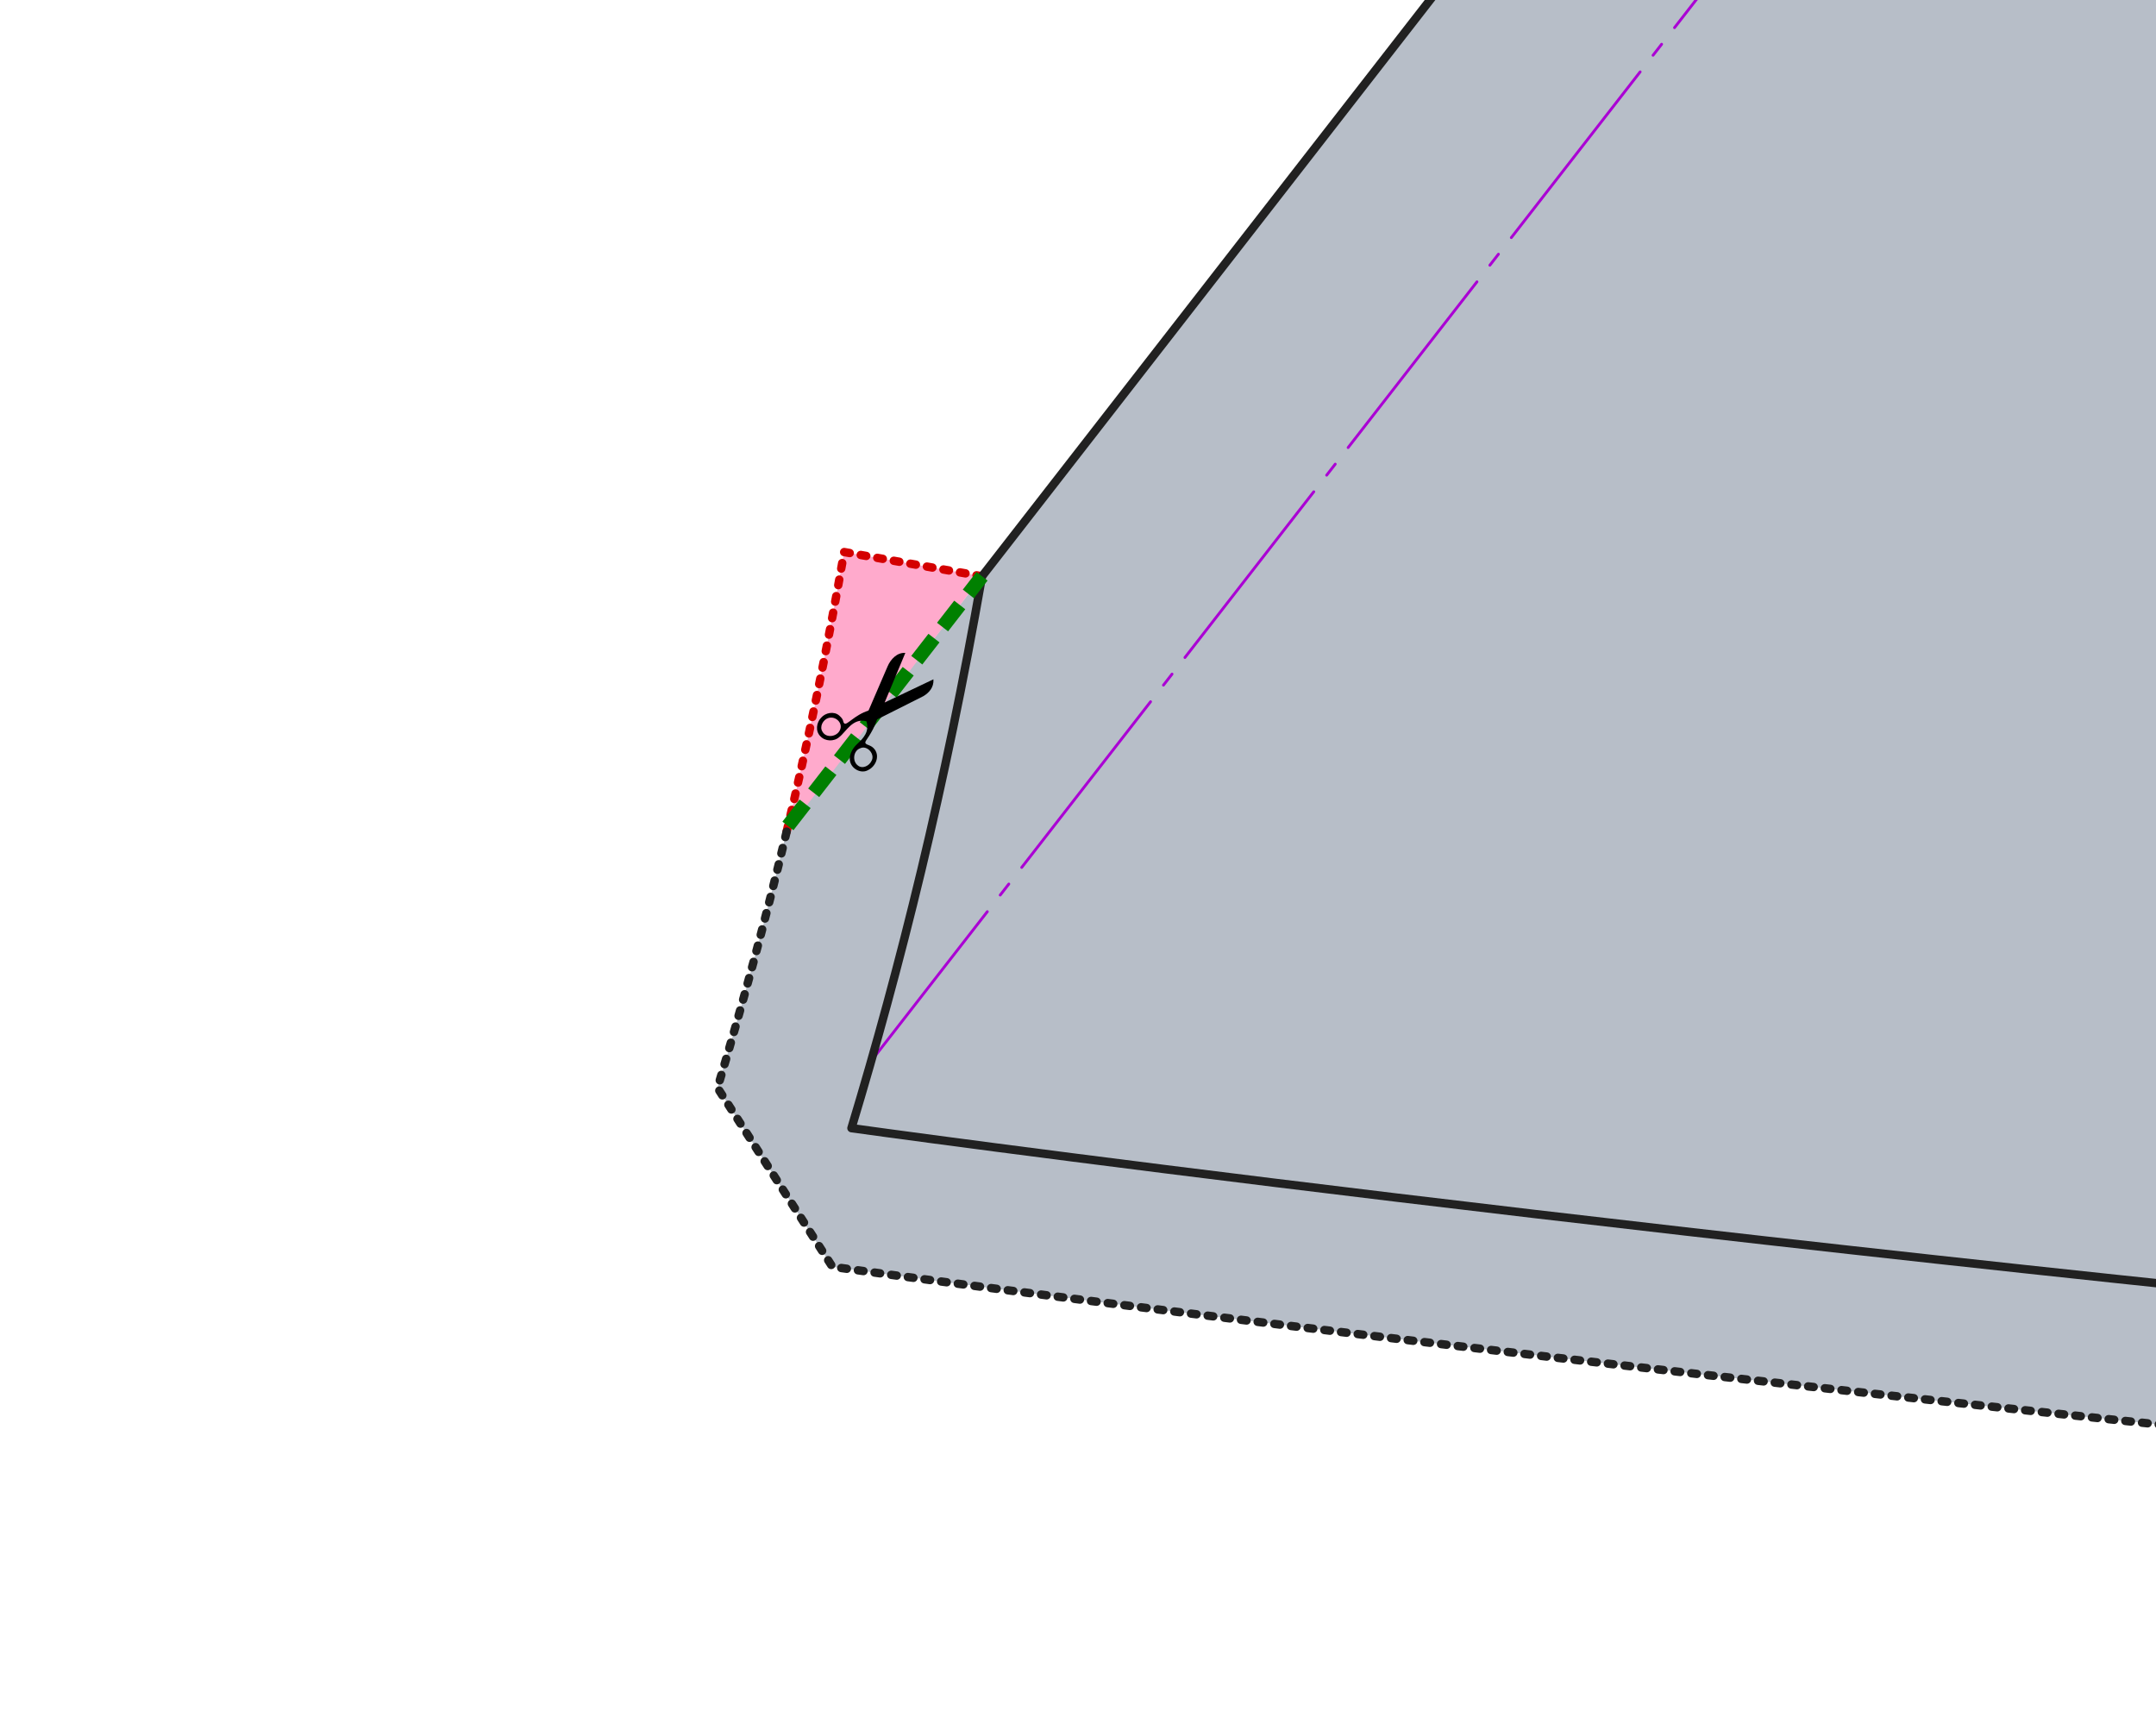 <?xml version="1.0" encoding="UTF-8" standalone="no"?>
<svg
   xml:lang="en"
   freesewing="3.3.0-rc.1"
   class="freesewing"
   width="154.052mm"
   height="122.734mm"
   viewBox="0 0 154.052 122.734"
   version="1.1"
   id="svg59"
   sodipodi:docname="sa.svg"
   inkscape:version="1.4-beta (f21c272752, 2024-04-22, custom)"
   xmlns:inkscape="http://www.inkscape.org/namespaces/inkscape"
   xmlns:sodipodi="http://sodipodi.sourceforge.net/DTD/sodipodi-0.dtd"
   xmlns="http://www.w3.org/2000/svg"
   xmlns:svg="http://www.w3.org/2000/svg">
  <sodipodi:namedview
     id="namedview59"
     pagecolor="#ffffff"
     bordercolor="#666666"
     borderopacity="1.0"
     inkscape:showpageshadow="2"
     inkscape:pageopacity="0.0"
     inkscape:pagecheckerboard="0"
     inkscape:deskcolor="#d1d1d1"
     inkscape:document-units="mm"
     inkscape:zoom="2.428964"
     inkscape:cx="285.10098"
     inkscape:cy="264.51607"
     inkscape:window-width="2256"
     inkscape:window-height="1427"
     inkscape:window-x="0"
     inkscape:window-y="0"
     inkscape:window-maximized="1"
     inkscape:current-layer="svg59" />
  <style
     type="text/css"
     id="style1"><![CDATA[ 

/* Sample classes */
svg.freesewing path.sample {
  stroke-width: 0.75
}
svg.freesewing path.sample-focus {
  stroke-width: 1.5; fill: rgba(0,0,0,0.1)
}
/* Paperless grid */
svg.freesewing path.grid {
  stroke: #555;
  stroke-width: 0.3;
}
svg.freesewing path.gridline {
  stroke: #555;
  stroke-width: 0.2;
  fill: none;
}
svg.freesewing path.gridline-lg {
  stroke: #777;
  stroke-width: 0.2;
  stroke-dasharray: 1.5,1.5;
  fill: none;
}
svg.freesewing path.gridline-sm {
  stroke: #999;
  stroke-width: 0.1;
  fill: none;
}
svg.freesewing path.gridline-xs {
  stroke: #999;
  stroke-width: 0.1;
  stroke-dasharray: 0.5,0.5;
  fill: none;
}
svg.freesewing path.gridbox {
  fill: url(#grid);
}
  /* Reset */
  svg.freesewing path,
  svg.freesewing circle,
  svg.freesewing rect {
    fill: none;
    stroke: none;
  }

  /* Defaults */
  svg.freesewing path,
  svg.freesewing circle {
    stroke: #000;
    stroke-opacity: 1;
    stroke-width: 0.3;
    stroke-linecap: round;
    stroke-linejoin: round;
  }

  /* Stroke classes */
  svg.freesewing .fabric {
    stroke-width: 0.6;
    stroke: #212121;
  }
  svg.freesewing .lining {
    stroke-width: 0.6;
    stroke: #10b981;
  }
  svg.freesewing .interfacing {
    stroke-width: 0.6;
    stroke: #a3a3a3;
  }
  svg.freesewing .canvas {
    stroke-width: 0.6;
    stroke: #d97706;
  }
  svg.freesewing .various {
    stroke-width: 0.6;
    stroke: #ef4444;
  }
  svg.freesewing .note {
    stroke-width: 0.4;
    stroke: #8b5cf6;
  }
  svg.freesewing .mark {
    stroke-width: 0.4;
    stroke: #3b82f6;
  }
  svg.freesewing .contrast {
    stroke-width: 0.8;
    stroke: #ec4899;
  }

  svg.freesewing .stroke-xs {
    stroke-width: 0.1;
  }
  svg.freesewing .stroke-sm {
    stroke-width: 0.2;
  }
  svg.freesewing .stroke-lg {
    stroke-width: 0.6;
  }
  svg.freesewing .stroke-xl {
    stroke-width: 1;
  }
  svg.freesewing .stroke-xxl,
  svg.freesewing .stroke-2xl {
    stroke-width: 2;
  }
  svg.freesewing .stroke-3xl {
    stroke-width: 3;
  }
  svg.freesewing .stroke-4xl {
    stroke-width: 4;
  }

  svg.freesewing .sa {
    stroke-dasharray: 0.4, 0.8;
  }
  svg.freesewing .help {
    stroke-width: 0.2;
    stroke-dasharray: 15, 1.5, 1, 1.5;
  }
  svg.freesewing .dotted {
    stroke-dasharray: 0.4, 0.8;
  }
  svg.freesewing .dashed {
    stroke-dasharray: 1, 1.5;
  }
  svg.freesewing .lashed {
    stroke-dasharray: 6, 6;
  }
  svg.freesewing .hidden {
    stroke: none;
    fill: none;
  }
  svg.freesewing .no-stroke { stroke: none !important; }
  svg.freesewing .no-fill { fill: none !important; }
  svg.freesewing .muted {
    stroke-opacity: 0.15;
    fill-opacity: 0.15;
  }

  /* Fill classes */
  svg.freesewing .fill-fabric {
    fill: #212121;
  }
  svg.freesewing .fill-lining {
    fill: #10b981;
  }
  svg.freesewing .fill-interfacing {
    fill: #a3a3a3;
  }
  svg.freesewing .fill-canvas {
    fill: #d97706;
  }
  svg.freesewing .fill-various {
    fill: #ef4444;
  }
  svg.freesewing .fill-note {
    fill: #8b5cf6;
  }
  svg.freesewing .fill-mark {
    fill: #3b82f6;
  }
  svg.freesewing .fill-contrast {
    fill: #ec4899;
  }

  /* Text */
  svg.freesewing text {
    font-size: 5px;
    font-family: -apple-system, system-ui, BlinkMacSystemFont, 'Segoe UI', Roboto, 'Helvetica Neue',
      Arial, sans-serif;
    fill: #000;
    text-anchor: start;
    font-weight: 200;
    dominant-baseline: ideographic;
  }
  svg.freesewing .text-xs {
    font-size: 3px;
  }
  svg.freesewing .text-sm {
    font-size: 4px;
  }
  svg.freesewing .text-lg {
    font-size: 7px;
  }
  svg.freesewing .text-xl {
    font-size: 9px;
  }
  svg.freesewing .text-xxl {
    font-size: 12px;
  }
  svg.freesewing .text-4xl {
    font-size: 36px;
  }

  svg.freesewing .center {
    text-anchor: middle;
  }
  svg.freesewing .baseline-center {
    alignment-baseline: central;
    dominant-baseline: central;
  }

  svg.freesewing .right {
    text-anchor: end;
  }

  /* Bartack */
  svg.freesewing path.bartack {
    stroke-width: 2;
    stroke: #fd7e14;
    stroke-linecap: butt;
  }

]]></style>
  <defs
     id="defs19">
 button=&quot;
<g
   id="button">
  <circle
     cx="0"
     cy="0"
     r="3.4"
     class="mark"
     id="circle1" />
  <circle
     cx="-1"
     cy="-1"
     r="0.5"
     class="no-stroke fill-mark"
     id="circle2" />
  <circle
     cx="1"
     cy="-1"
     r="0.5"
     class="no-stroke fill-mark"
     id="circle3" />
  <circle
     cx="1"
     cy="1"
     r="0.5"
     class="no-stroke fill-mark"
     id="circle4" />
  <circle
     cx="-1"
     cy="1"
     r="0.5"
     class="no-stroke fill-mark"
     id="circle5" />
</g>

&quot; buttonhole=&quot;
<g
   id="buttonhole">
  <path
     class="mark"
     d="M -1,-5 H 1 V 5 h -2 z"
     id="path5" />
</g>

&quot; buttonhole-start=&quot;
<g
   id="buttonhole-start">
  <path
     class="mark"
     d="M -1,-10 H 1 V 0 h -2 z"
     id="path6" />
</g>

&quot; buttonhole-end=&quot;
<g
   id="buttonhole-end">
  <path
     class="mark"
     d="M -1,0 H 1 V 10 H -1 Z"
     id="path7" />
</g>

&quot; snap-stud-grad=&quot;
<radialGradient
   id="snap-stud-grad"
   cx="0.5"
   cy="0.5"
   r="0.5"
   fx="0.5"
   fy="0.5"
   transform="scale(1)">
  <stop
     offset="30%"
     style="stop-color:rgb(235,235,235); stop-opacity:1"
     id="stop7" />
  <stop
     offset="80%"
     style="stop-color:rgb(100,100,100);stop-opacity:1"
     id="stop8" />
</radialGradient>

&quot; snap-stud=&quot;
<g
   id="snap-stud">
  <circle
     id="snap-stud-circle-edge"
     cx="0"
     cy="0"
     r="3.4"
     style="fill:#dddddd;stroke:#666666;stroke-width:0.3" />
  <circle
     id="snap-stud-circle-middle"
     cx="0"
     cy="0"
     r="1.8"
     style="fill:url(#snap-stud-grad);stroke:none" />
  <path
     id="snap-stud-lines"
     style="fill:none;stroke:#666666;stroke-width:0.2"
     d="M -2,0 H -3 M 2,0 H 3 M 0,2 V 3 M 0,-2 V -3 M 1.5,1.5 2.1,2.1 M -1.5,1.5 -2.1,2.1 m 0.6,-3.6 -0.6,-0.6 m 3.6,0.6 0.6,-0.6" />
</g>

&quot; snap-socket=&quot;
<g
   id="snap-socket">
  <circle
     id="snap-socket-circle-edge"
     cx="0"
     cy="0"
     r="3.4"
     style="fill:#bbbbbb;stroke:#666666;stroke-width:0.3" />
  <circle
     id="snap-socket-circle-middle"
     cx="0"
     cy="0"
     r="2"
     style="fill:#dddddd;stroke:#666666;stroke-width:0.4" />
  <path
     style="fill:none;stroke:#666666;stroke-width:0.5"
     d="M -1.7,-1 V 1 M 1.7,-1 V 1"
     id="snap-socket-lines" />
</g>

&quot; eyelet=&quot;
<g
   id="eyelet">
  <circle
     id="eyelet-circle"
     cx="0"
     cy="0"
     r="3.4"
     class="no-full stroke-mark mark"
     stroke-width="1"
     fill="none"
     stroke="currentColor" />
</g>

&quot; cutonfoldFrom=&quot;
<marker
   orient="auto"
   refY="0"
   refX="0"
   id="cutonfoldFrom"
   style="overflow:visible"
   markerWidth="12"
   markerHeight="8">
  <path
     class="note fill-note"
     d="m 0,0 12,-4 c -2,2 -2,6 0,8 z"
     id="path8" />
</marker>

&quot; cutonfoldTo=&quot;
<marker
   orient="auto"
   refY="0"
   refX="0"
   id="cutonfoldTo"
   style="overflow:visible"
   markerWidth="12"
   markerHeight="8">
  <path
     class="note fill-note"
     d="m 0,0 -12,-4 c 2,2 2,6 0,8 z"
     id="path9" />
</marker>

&quot; dimensionFrom=&quot;
<marker
   orient="auto"
   refY="0"
   refX="0"
   id="dimensionFrom"
   style="overflow:visible"
   markerWidth="12"
   markerHeight="8">
  <path
     class="mark fill-mark"
     d="m 0,0 12,-4 c -2,2 -2,6 0,8 z"
     id="path10" />
</marker>

&quot; dimensionTo=&quot;
<marker
   orient="auto"
   refY="0"
   refX="0"
   id="dimensionTo"
   style="overflow:visible"
   markerWidth="12"
   markerHeight="8">
  <path
     class="mark fill-mark"
     d="m 0,0 -12,-4 c 2,2 2,6 0,8 z"
     id="path11" />
</marker>

&quot; grainlineFrom=&quot;
<marker
   orient="auto"
   refY="0"
   refX="0"
   id="grainlineFrom"
   style="overflow:visible"
   markerWidth="12"
   markerHeight="8">
  <path
     class="note fill-note"
     d="M -10,0 2,-4 C 0,-2 0,2 2,4 Z"
     id="path12" />
</marker>

&quot; grainlineTo=&quot;
<marker
   orient="auto"
   refY="0"
   refX="0"
   id="grainlineTo"
   style="overflow:visible"
   markerWidth="12"
   markerHeight="8">
  <path
     class="note fill-note"
     d="M 10,0 -2,-4 c 2,2 0,6 0,8 z"
     id="path13" />
</marker>

&quot; logo=&quot;<g
   id="logo"
   transform="matrix(2,0,0,2,-46,-72)">
  <path
     class="logo"
     stroke="none"
     fill="currentColor"
     d="M 18.56,0 C 18.066,0.351 18.091,0.306 17.692,0.437 16.776,0.737 15.897,0.572 14.854,0.485 14.541,0.45 14.23,0.429 13.927,0.427 12.394,0.417 11.092,0.867 10.846,2.122 10.392,2.397 9.973,2.731 9.559,3.064 8.675,3.762 8.01,4.614 7.556,5.642 c -0.62,1.518 -0.06,3.146 0.217,4.684 0.066,0.36 0.135,0.703 0.172,0.836 C 7.998,11.348 8.091,11.526 8.191,11.686 8.214,11.69 8.338,11.499 8.368,11.415 8.411,11.291 8.406,11.094 8.36,10.924 8.255,10.541 8.156,10.231 8.148,10.075 8.133,9.782 8.19,9.511 8.297,9.377 8.335,9.33 8.422,9.575 8.399,9.666 8.373,9.775 8.353,9.963 8.361,10.05 c 0.024,0.293 0.067,0.607 0.12,0.88 0.069,0.353 0.098,0.581 0.086,0.668 -0.009,0.064 -0.039,0.129 -0.154,0.327 -0.1,0.173 -0.152,0.314 -0.16,0.438 -0.009,0.121 0.028,0.423 0.062,0.497 0.05,0.116 0.199,0.237 0.329,0.267 0.124,0.048 0.187,0.146 0.251,0.257 0.155,0.296 0.276,0.657 0.395,1.202 0.058,0.261 0.106,0.493 0.122,0.615 C 8.451,15.201 7.221,15.202 6.101,15.202 5.724,15.208 5.043,15.031 4.419,14.99 4.329,14.013 3.9,12.878 3.166,12.812 2.664,12.767 2.249,12.957 1.897,13.748 l 0.01,0.043 C 2.115,13.617 2.334,13.087 3.123,13.123 3.729,13.151 3.931,14.298 3.991,14.988 3.622,15.015 3.308,15.129 3.144,15.412 H 3.14 c 0,5e-4 0,0.002 0.002,0.003 -0.002,10e-4 -0.002,0.002 -0.002,0.003 H 3.144 c 0.169,0.29 0.494,0.403 0.877,0.425 0.256,7.225 7.047,8.157 8.903,8.157 6.924,0 9.348,-4.705 9.713,-6.569 0.171,0.794 -0.366,1.806 -0.495,2.552 1.46,-1.688 1.196,-3.312 0.929,-4.945 0.222,0.264 0.522,0.427 0.93,0.337 -0.29,-0.194 -0.684,-0.058 -0.92,-0.876 -0.103,-0.353 -0.192,-0.619 -0.281,-0.841 -0.191,-0.717 -0.462,-1.401 -0.795,-2.068 -0.281,-0.724 -0.096,-1.192 -0.123,-1.813 0.505,1.667 0.822,2.111 1.411,2.285 C 21.809,10.274 22.317,7.505 21.479,5.034 21.858,5.257 22.291,5.324 22.752,5.051 22.306,4.925 21.861,5.26 21.221,4.319 20.68,3.268 19.898,2.491 18.948,1.806 18.439,1.474 17.873,1.252 17.305,1.044 17.884,0.899 18.53,0.385 18.56,0 Z m -0.971,5.553 c 0.762,0.278 1.602,1.334 1.593,2.37 v 0.058 c -0.021,1.407 -0.66,2.163 -0.633,3.1 0.035,1.103 0.509,1.488 0.604,1.673 C 18.991,12.074 18.896,11.218 19.11,10.54 c 0.275,-0.872 0.552,-1.594 0.532,-2.277 -0.01,-0.16 -0.078,-0.758 -0.123,-1.024 0.817,1.179 -0.177,2.893 0.109,4.016 0.497,1.954 2.724,2.201 2.062,6.139 -0.584,3.462 -4.582,6.09 -8.68,6.09 -3.038,0 -8.303,-1.681 -8.562,-7.646 0.618,-0.044 1.282,-0.216 1.654,-0.21 1.126,0 2.412,5e-4 3.381,10e-4 0.182,0.821 0.319,1.019 1.009,1.566 0.768,0.604 0.947,0.677 2.083,0.689 1.137,0.011 1.474,-0.232 2.576,-1.275 0.238,-0.279 0.341,-0.644 0.457,-0.988 1.134,-0.011 1.961,-0.03 2.775,-0.069 0.829,-0.037 0.946,0 2.28,-0.138 -1.335,-0.138 -1.452,-0.1 -2.28,-0.138 -0.792,-0.036 -1.594,-0.057 -2.679,-0.067 0.091,-0.408 0.221,-0.807 0.359,-1.202 0.086,-0.233 0.186,-0.459 0.289,-0.684 l 0.113,-0.035 c 0.217,-0.077 0.409,-0.242 0.485,-0.465 0.099,-0.295 0.029,-0.627 -0.162,-0.869 -0.066,-0.09 -0.147,-0.206 -0.18,-0.257 -0.101,-0.159 -0.103,-0.247 -0.018,-0.839 0.071,-0.495 0.08,-0.754 0.03,-1.005 -0.01,-0.143 -0.011,-0.439 -0.015,-0.518 0.038,0.021 0.12,0.209 0.204,0.464 0.083,0.256 0.097,0.308 0.116,0.526 0.021,0.247 -0.071,0.43 -0.147,0.798 -0.038,0.19 -0.071,0.366 -0.071,0.391 0,0.025 0.018,0.08 0.037,0.121 0.044,0.094 0.128,0.226 0.143,0.226 0.273,-0.3 0.432,-0.671 0.575,-1.048 0.15,-0.426 0.194,-0.878 0.299,-1.317 C 17.843,9.116 17.942,8.733 17.972,8.341 18.034,7.576 17.997,7.036 17.828,6.239 17.788,6.059 17.671,5.715 17.59,5.553 Z m -2.68,3.768 c 0.292,-0.004 0.582,0.032 0.858,0.112 0.374,0.143 0.427,0.478 0.496,0.854 0.038,0.24 0.037,0.412 -0.006,0.695 -0.03,0.409 -0.193,0.726 -0.548,0.948 -0.535,0.099 -1.108,0.195 -1.562,-0.16 -0.381,-0.525 -0.611,-1.188 -0.523,-1.835 0.056,-0.266 0.179,-0.404 0.433,-0.486 0.274,-0.079 0.563,-0.121 0.853,-0.126 z M 10.468,9.37 c 0.274,-0.003 0.55,0.026 0.702,0.123 0.652,0.442 0.443,1.16 0.185,1.79 -0.376,0.826 -1.188,0.795 -1.974,0.788 C 8.945,11.944 8.905,11.588 8.842,11.206 8.788,10.838 8.673,10.443 8.769,10.072 9.015,9.476 9.916,9.408 10.468,9.37 Z m 9.951,0.103 C 20.423,11.059 20.694,11.838 21.238,12.962 20.918,12.351 20.459,12.002 20.289,11.271 19.963,9.86 20.314,9.939 20.419,9.473 Z m -7.907,1.149 c 0.086,0.087 0.128,0.207 0.202,0.302 0.058,-0.099 0.117,-0.197 0.191,-0.284 0.038,10e-4 0.086,0.077 0.128,0.213 0.182,0.503 0.217,1.056 0.454,1.54 0.221,0.35 -0.081,0.554 -0.411,0.57 -0.241,-5e-4 -0.343,-0.165 -0.484,-0.328 -0.036,0.106 -0.106,0.175 -0.189,0.247 -0.211,0.177 -0.625,0.112 -0.689,-0.168 0.085,-0.533 0.356,-1.022 0.534,-1.534 0.088,-0.186 0.089,-0.33 0.265,-0.559 z M 9.417,13.314 c 0.106,0 0.399,0.199 0.459,0.31 0.041,0.074 0.135,0.364 0.141,0.435 0.011,0.084 -0.015,0.283 -0.041,0.337 C 9.957,14.435 9.942,14.441 9.92,14.415 9.902,14.395 9.656,13.925 9.5,13.614 9.377,13.364 9.364,13.314 9.417,13.314 Z m 6.111,0.155 c 0.004,5e-4 0.01,0.002 0.015,0.004 0.033,0.013 0.01,0.131 -0.114,0.555 -0.024,0.128 -0.081,0.229 -0.164,0.313 -0.028,0 -0.04,-0.032 -0.083,-0.209 -0.036,-0.151 -0.041,-0.286 -0.015,-0.407 0.044,-0.151 0.222,-0.198 0.36,-0.255 z m -0.742,0.926 c 0.011,-0.002 0.021,0.004 0.034,0.014 0.045,0.032 0.051,0.115 0.021,0.277 -0.036,0.209 -0.044,0.232 -0.099,0.254 -0.024,0.011 -0.066,0.018 -0.093,0.018 -0.051,-0.009 -0.064,-0.05 -0.051,-0.112 0,-0.13 0.038,-0.243 0.124,-0.377 0.033,-0.05 0.049,-0.071 0.065,-0.074 z M 10.47,14.405 c 0.035,0 0.139,0.075 0.177,0.127 0.043,0.055 0.092,0.383 0.065,0.439 -0.032,0.071 -0.185,0.035 -0.228,-0.053 -0.026,-0.053 -0.087,-0.339 -0.087,-0.407 0,-0.063 0.03,-0.106 0.074,-0.106 z m 3.946,0.086 c 0.042,0.06 0.053,0.137 0.044,0.306 l -0.009,0.154 -0.044,0.044 c -0.026,0.025 -0.071,0.054 -0.099,0.067 -0.059,0.028 -0.105,0.03 -0.114,0.008 -0.01,-0.03 0.007,-0.221 0.025,-0.285 0.021,-0.067 0.118,-0.265 0.15,-0.307 0.015,-0.038 0.032,0.009 0.045,0.013 z M 11.905,14.483 c 0.09,0.023 0.131,0.104 0.18,0.178 l 0.034,0.066 -0.047,0.164 c -0.025,0.09 -0.051,0.171 -0.059,0.18 -0.009,0.01 -0.043,0.015 -0.092,0.015 -0.132,-0.004 -0.147,-0.009 -0.182,-0.063 l -0.033,-0.049 0.028,-0.138 c 0.041,-0.198 0.06,-0.258 0.105,-0.308 C 11.861,14.5 11.884,14.485 11.905,14.483 Z m -0.836,0.141 0.074,0.074 0.013,0.169 c 0.006,0.092 0.009,0.177 0.004,0.188 -0.004,0.015 -0.032,0.018 -0.115,0.018 h -0.108 c -0.058,-0.064 -0.076,-0.141 -0.101,-0.221 -0.057,-0.24 -0.057,-0.35 0.002,-0.364 0.097,0.006 0.16,0.076 0.231,0.136 z m 2.9,-0.116 c 0.118,0.032 0.095,0.219 0.094,0.353 -0.009,0.217 -0.018,0.262 -0.045,0.29 -0.049,0.049 -0.183,0.021 -0.249,-0.051 -0.021,-0.026 -0.024,-0.034 -0.006,-0.14 0.019,-0.129 0.044,-0.208 0.1,-0.319 0.041,-0.079 0.079,-0.129 0.107,-0.135 z m -2.663,0.01 c 0.006,-5e-4 0.017,0 0.027,10e-4 0.075,0.006 0.145,0.055 0.207,0.145 l 0.05,0.073 c 0.004,0.12 0,0.247 -0.021,0.359 -0.013,0.006 -0.067,0.017 -0.12,0.021 -0.092,0.009 -0.101,0.006 -0.133,-0.021 -0.044,-0.038 -0.057,-0.108 -0.068,-0.343 -0.006,-0.191 -0.002,-0.234 0.058,-0.236 z m 1.135,0.04 c 0.081,0.017 0.132,0.06 0.154,0.131 0.018,0.06 0.029,0.399 0.011,0.422 -0.006,0.01 -0.044,0.022 -0.087,0.028 -0.162,0.021 -0.305,0.005 -0.319,-0.034 -0.018,-0.044 0.102,-0.48 0.147,-0.534 0.019,-0.042 0.065,-0.009 0.094,-0.013 z m 1.049,0.003 c 0.035,-0.004 0.073,0.03 0.111,0.103 0.03,0.06 0.035,0.082 0.035,0.217 0,0.108 -0.006,0.154 -0.018,0.165 -0.01,0.008 -0.051,0.022 -0.093,0.034 -0.075,0.019 -0.091,0.021 -0.115,0.013 L 13.296,15.073 13.305,15.006 c 0.008,-0.087 0.066,-0.281 0.106,-0.365 0.024,-0.05 0.051,-0.075 0.08,-0.079 z m -0.489,0.002 c 0.024,-10e-4 0.035,0.004 0.05,0.021 0.035,0.042 0.081,0.166 0.109,0.298 0.038,0.186 0.038,0.186 -0.043,0.21 -0.035,0.011 -0.111,0.022 -0.164,0.025 -0.176,0.009 -0.19,-0.002 -0.169,-0.158 0.017,-0.139 0.086,-0.358 0.115,-0.374 0.032,-0.017 0.069,-0.017 0.102,-0.024 z M 4.005,15.268 c 0.002,-5e-4 0.004,0 0.004,0 0.004,0.098 0.004,0.196 0.006,0.294 C 3.767,15.543 3.585,15.484 3.585,15.415 c 0,-0.069 0.175,-0.127 0.419,-0.146 z m 0.432,0.009 c 0.201,0.025 0.339,0.077 0.337,0.138 0,0.061 -0.134,0.113 -0.333,0.138 C 4.439,15.46 4.439,15.368 4.437,15.277 Z M 13.8,15.543 c 0.017,-0.002 0.025,-0.003 0.051,-5e-4 0.104,0.011 0.119,0.017 0.119,0.052 0,0.046 -0.079,0.184 -0.133,0.233 -0.025,0.024 -0.059,0.044 -0.071,0.044 -0.06,0 -0.095,-0.127 -0.067,-0.243 0.017,-0.063 0.048,-0.083 0.102,-0.085 z m -0.378,0.042 c 0.046,-0.004 0.091,0.009 0.137,0.015 -0.013,0.132 -0.072,0.239 -0.181,0.31 -0.027,0 -0.041,-0.051 -0.041,-0.164 0,-0.134 0.007,-0.16 0.086,-0.161 z m -0.414,0.049 c 0.097,0 0.181,0.004 0.185,0.01 0.018,0.017 -0.034,0.146 -0.111,0.277 -0.066,0.117 -0.075,0.125 -0.116,0.128 -0.159,-0.018 -0.154,-0.204 -0.179,-0.333 0,-0.076 0.017,-0.083 0.22,-0.083 z m -1.504,0.015 c 0.111,0.002 0.153,0.018 0.153,0.061 0,0.054 -0.041,0.162 -0.065,0.175 -0.035,0.019 -0.038,0.018 -0.108,-0.054 -0.111,-0.124 -0.123,-0.147 0.019,-0.181 z m 0.532,0.005 c 0.002,0.003 0.024,0.042 0.045,0.086 0.047,0.091 0.051,0.132 0.017,0.162 -0.079,0.045 -0.096,0.019 -0.167,-0.026 -0.083,-0.079 -0.148,-0.184 -0.127,-0.206 0.074,-0.026 0.155,-0.017 0.232,-0.016 z m 0.211,0.003 0.198,0.004 c 0.077,0 0.143,0.004 0.147,0.01 0.013,0.012 -0.03,0.269 -0.053,0.327 -0.027,0.065 -0.121,0.066 -0.171,-0.011 -0.07,-0.111 -0.116,-0.203 -0.117,-0.268 z"
     id="path14" />
</g>

&quot; notch=&quot;
<g
   id="notch">
  <circle
     cy="0"
     cx="0"
     r="1.4"
     class="fill-note"
     id="circle14" />
  <circle
     cy="0"
     cx="0"
     r="2.8"
     class="note"
     id="circle15" />
</g>

&quot; bnotch=&quot;
<g
   id="bnotch">
  <path
     d="m -1.1,-1.1 2.2,2.2 m 0,-2.2 -2.2,2.2"
     class="note"
     id="path15" />
  <circle
     cy="0"
     cx="0"
     r="2.8"
     class="note"
     id="circle16" />
</g>

&quot; pleat=&quot;
<marker
   id="pleatTo"
   markerWidth="10"
   markerHeight="6"
   orient="auto"
   refY="3"
   refX="10">
  <path
     d="M 10,3 0,0 c 2,2 2,4 0,6 z"
     class="fill-note note"
     id="path16" />
</marker>


&quot; sewTogetherStart=&quot;
<marker
   id="sewTogetherStart"
   markerWidth="10"
   markerHeight="6"
   orient="auto"
   refX="1"
   refY="2">
  <path
     d="M 0,2 6,0 C 5,1 5,3 6,4 Z"
     class="fill-note note"
     id="path17" />
</marker>

&quot; sewTogetherEnd=&quot;
<marker
   id="sewTogetherEnd"
   markerWidth="10"
   markerHeight="6"
   orient="auto"
   refX="6"
   refY="2">
  <path
     d="M 6,2 0,0 c 1,1 1,3 0,4 z"
     class="fill-note note"
     id="path18" />
</marker>

&quot; sewTogetherCross=&quot;
<marker
   id="sewTogetherCross"
   markerWidth="5"
   markerHeight="5"
   orient="auto"
   refX="2.5"
   refY="2.5">
  <path
     d="M 0,0 5,5 M 5,0 0,5"
     class="note"
     id="path19" />
</marker>

&quot;
</defs>
  <path
     id="path81"
     style="fill:#b7bec8;stroke:none;stroke-width:1;stroke-linecap:butt;stroke-linejoin:miter;stroke-dasharray:2, 1;stroke-dashoffset:0;stroke-opacity:1"
     d="m 497.209,-180.596 c -11.72,-12.17 -18.07,-41.3 -17.3,-82.25 0.92,-49.39 0.35,-80.36 7.78,-98.67 l -93.43,-36.86 c -18.21,46.14 -18.21,46.14 -324.09,439.55 L 56.253,59.216 C 54.657,65.926 52.998,71.983 51.269,77.724 l 8.21,12.79 c 0.03,0.01 0.11,0.02 0.24,0.03 4.15,0.58 59.59,8.23 141.25,15.88 85.62,8.03 199.23,16.01 313,16.01 l 9.76,-12.2 c -4.91,-21.82 -8.49,-47.92 -8.49,-85.12 0,-18.46 6.22,-38.03 12.26,-60.24 6.22,-22.86 12.38,-48.3 12.93,-77.73 l 0.92,-50.03 z"
     sodipodi:nodetypes="ccccccccccccscccc" />
  <!-- Start of group #fs-container -->
  <g
     id="fs-container"
     transform="translate(49.269,-409.683)">
    <!-- Start of group #fs-stack-bibi.sleeve -->
    <!-- end of group #fs-stack-bibi.sleeve -->
    <!-- Start of group #fs-stack-tina.back -->
    <!-- end of group #fs-stack-tina.back -->
    <!-- Start of group #fs-stack-tina.front -->
    <g
       id="fs-stack-tina.front"
       transform="translate(238.82,4.797)">
      <!-- Start of group #fs-stack-tina.front-part-tina.front -->
      <g
         id="fs-stack-tina.front-part-tina.front">
        <path
           class="various help"
           id="fs-14"
           d="m 120.13,12.01 c -1.03,2.59 -1.99,5.04 -2.96,7.42 l -0.05,0.14 c -0.84,2.06 -1.68,4.08 -2.56,6.09 L 114.42,26 C 98.24,63.23 69.66,100.63 -206.07,455.27 l -19.76,25.41"
           style="stroke:#aa00d4" />
        <path
           class="fabric sa"
           id="fs-16"
           d="m -217.92,446.06 -9.85,-1.73 c -1.25,7.144 -2.631,13.764 -4.111,19.975"
           sodipodi:nodetypes="ccc"
           style="stroke:#d40000;fill:#ffaacc" />
        <path
           class="fabric"
           id="fs-17"
           d="m 225.88,517.32 c -5.04,-22.39 -8.73,-49.16 -8.73,-87.32 0,-37.64 24.1,-79.79 25.19,-138.15 l 0.92,-50.03 c -12.84,-0.24 -28.28,-11.45 -34.14,-17.53 -11.72,-12.17 -18.07,-41.3 -17.3,-82.25 0.92,-49.39 0.35,-80.36 7.78,-98.67 L 106.17,6.51 c -18.21,46.14 -18.21,46.14 -324.09,439.55 -2.64,15.08 -5.84,27.87 -9.33,39.43 0,0 227.25,31.83 453.13,31.83 z" />
        <path
           class="fabric sa"
           id="path60"
           d="m -231.881,464.305 c -1.551,6.507 -3.209,12.564 -4.939,18.305 l 8.21,12.79 c 0.03,0.01 0.11,0.02 0.24,0.03 4.15,0.58 59.59,8.23 141.25,15.88 85.62,8.03 199.23,16.01 313,16.01 l 9.76,-12.2 c -4.91,-21.82 -8.49,-47.92 -8.49,-85.12 0,-18.46 6.22,-38.03 12.26,-60.24 6.22,-22.86 12.38,-48.3 12.93,-77.73 l 0.92,-50.03 -9.82,-10.18 c -1.84,-0.03 -3.75,-0.44 -5.66,-1.04 -5.26,-1.65 -10.49,-4.73 -14.7,-7.76 -2.83,-2.04 -5.21,-4.06 -6.76,-5.67 -10.07,-10.46 -14.56,-35.17 -14.56,-68.78 0,-2.14 0.02,-4.32 0.06,-6.53 0.14,-7.55 0.25,-14.84 0.35,-21.7 0.56,-35.13 0.73,-58.5 6.69,-73.21 L 203.27,34.07 109.84,-2.8 106.17,6.51"
           sodipodi:nodetypes="cccccccscccccccscccccc" />
      </g>
      <!-- end of group #fs-stack-tina.front-part-tina.front -->
      <g
         transform="matrix(0.061,-0.063,0.063,0.061,-293.303,395.996)"
         id="layer1"
         style="fill:#000000;stroke:none;stroke-width:2.997">
        <g
           transform="matrix(4.261,-1.235,1.235,4.261,-1337.766,-2994.974)"
           id="g4593"
           style="fill:#000000;stroke:none;stroke-width:2.997" />
      </g>
    </g>
    <!-- end of group #fs-stack-tina.front -->
    <!-- Start of group #fs-stack-tina.frontBottom -->
    <!-- end of group #fs-stack-tina.frontBottom -->
    <!-- Start of group #fs-stack-tina.neckBinding -->
    <!-- end of group #fs-stack-tina.neckBinding -->
    <path
       style="fill:none;stroke:#008000;stroke-width:1;stroke-linecap:butt;stroke-linejoin:miter;stroke-dasharray:2,1;stroke-opacity:1;stroke-dashoffset:0"
       d="M 7.031,468.695 20.9,450.857"
       id="path59"
       sodipodi:nodetypes="cc" />
  </g>
  <!-- end of group #fs-container -->
  <path
     d="m 64.689,46.649 c -0.594,-0.044 -1.057,0.462 -1.27,0.967 l -1.36,3.154 c -1.017,0.32 -1.552,1.088 -1.732,0.915 -0.14,-0.135 0.014,-0.234 -0.37,-0.566 -0.369,-0.319 -0.981,-0.202 -1.291,0.167 -0.335,0.345 -0.415,0.959 -0.052,1.314 0.344,0.38 0.985,0.399 1.362,0.056 0.477,-0.368 0.948,-1.38 1.932,-1.122 0.235,0.738 -0.217,1.211 -0.652,1.614 -0.361,0.335 -0.668,0.858 -0.483,1.362 0.177,0.484 0.806,0.781 1.268,0.504 0.503,-0.245 0.827,-0.933 0.478,-1.442 -0.269,-0.392 -0.655,-0.306 -0.689,-0.514 -0.026,-0.157 0.447,-0.543 0.846,-1.657 l 3.299,-1.661 c 0.394,-0.232 0.763,-0.623 0.721,-1.204 l -3.486,1.658 1.478,-3.546 z m -5.505,4.654 c 0.555,-0.169 1.08,0.393 0.823,0.876 -0.211,0.459 -0.966,0.577 -1.233,0.109 -0.244,-0.358 0.031,-0.869 0.411,-0.985 z m 2.279,2.16 c 0.507,-0.246 1.091,0.439 0.805,0.91 -0.158,0.343 -0.64,0.587 -0.968,0.322 -0.417,-0.304 -0.333,-1.057 0.163,-1.232 z"
     id="path4599"
     style="fill:#000000;stroke:none;stroke-width:0.352;stroke-linecap:round;stroke-linejoin:round;stroke-opacity:1;marker-start:none" />
</svg>

